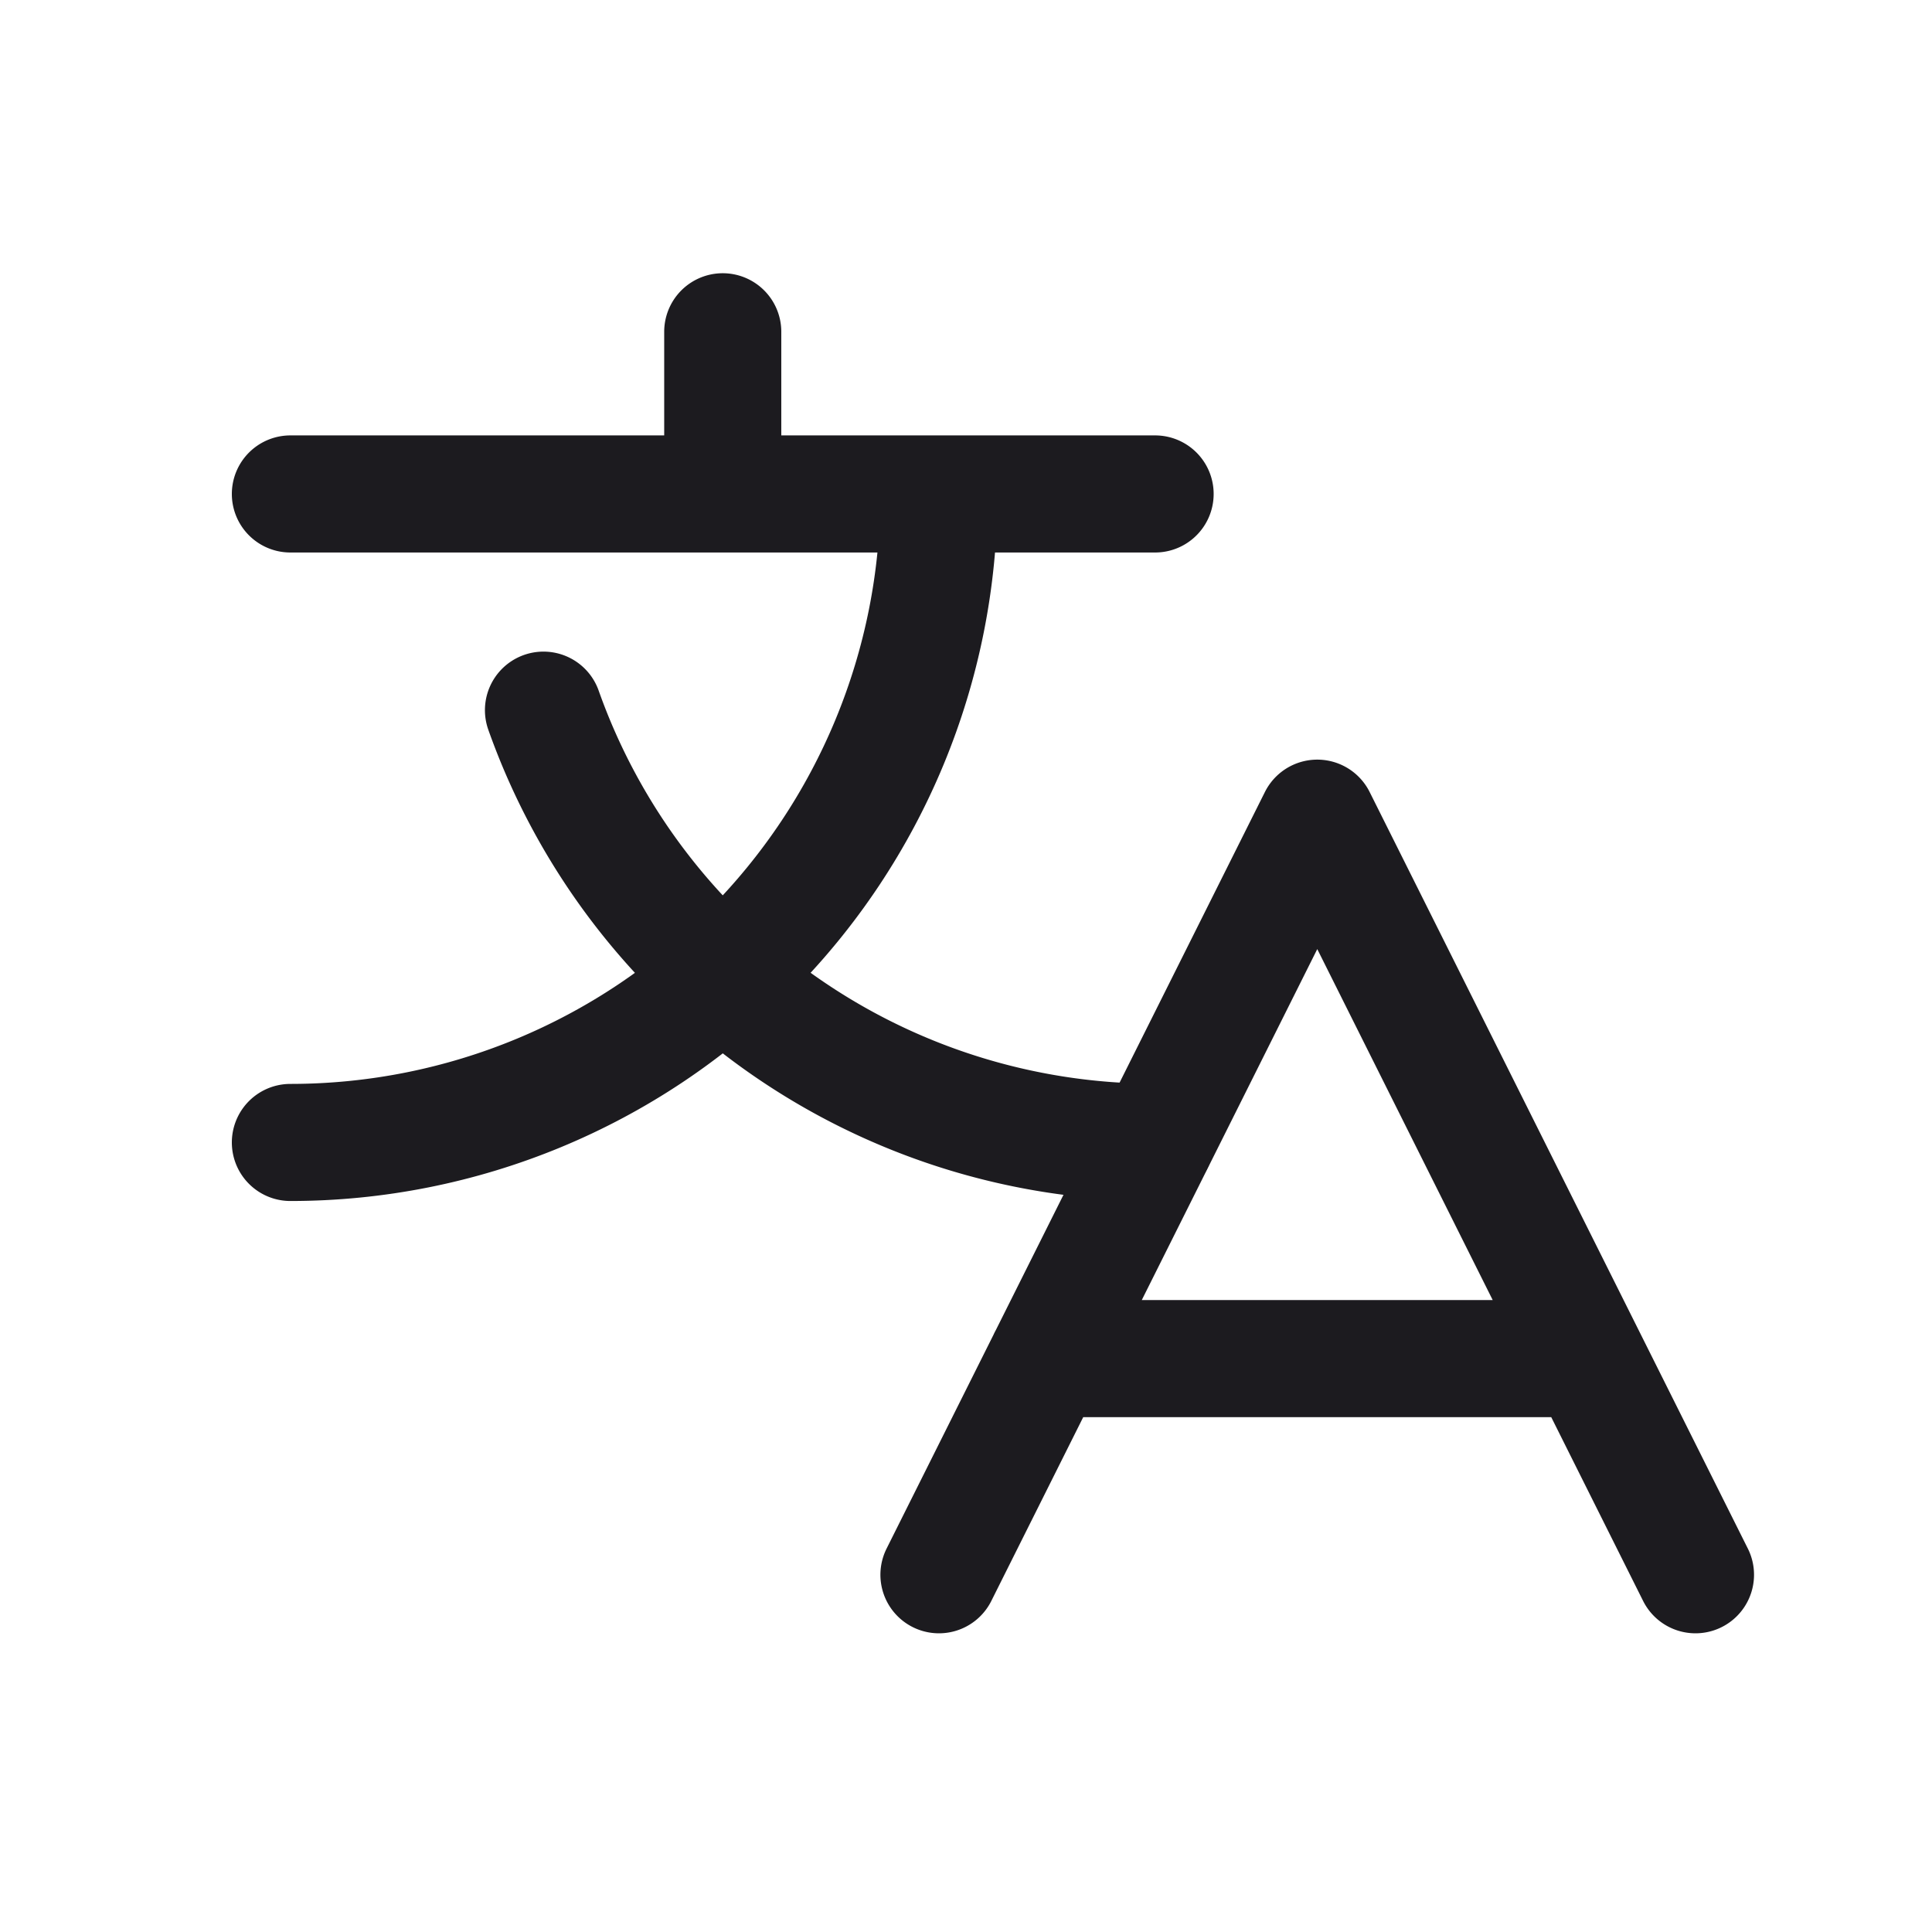 <svg xmlns="http://www.w3.org/2000/svg" width="33" height="33" fill="none"><path stroke="#1C1B1F" stroke-linecap="round" stroke-linejoin="round" stroke-width="2" d="M28.96 26.898 22.5 13.975l-6.462 12.923M17.883 23.206h9.23M12.345 5.667v2.77M4.96 8.437h14.77M16.037 8.437A11.077 11.077 0 0 1 4.96 19.514"/><path stroke="#1C1B1F" stroke-linecap="round" stroke-linejoin="round" stroke-width="2" d="M9.283 12.13a11.082 11.082 0 0 0 10.445 7.38"/></svg>